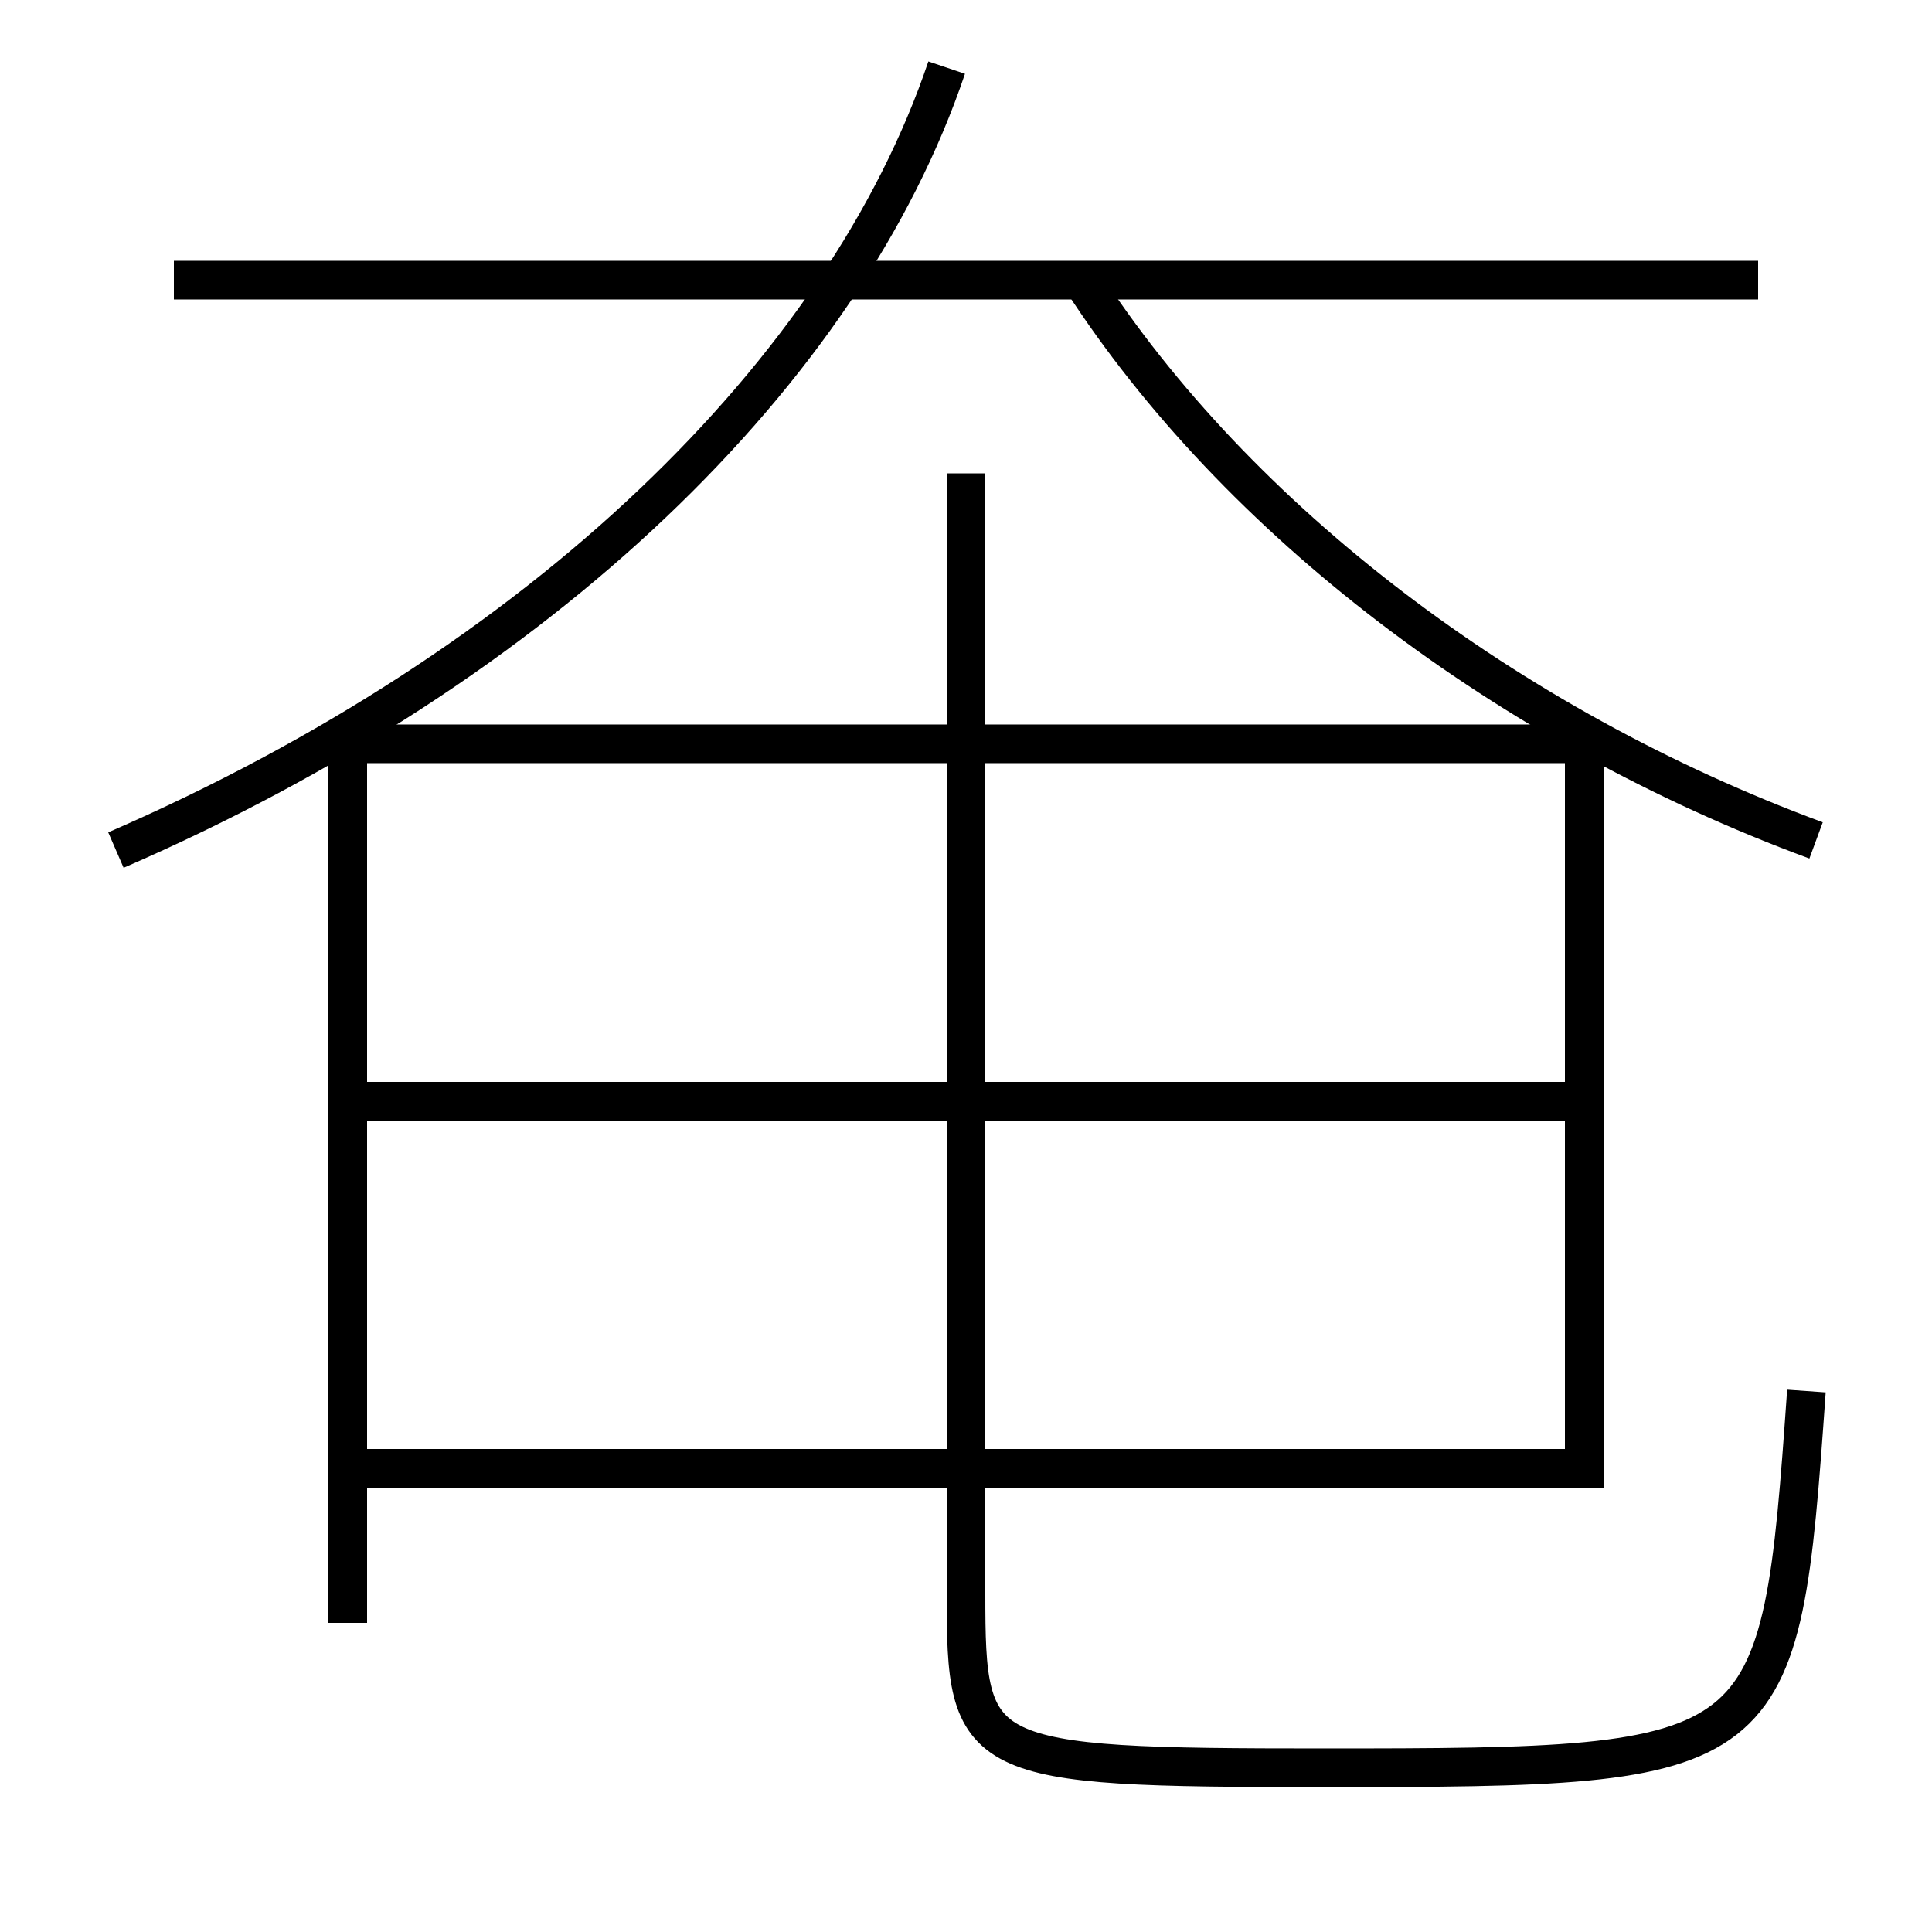 <?xml version='1.0' encoding='utf-8'?>
<svg xmlns="http://www.w3.org/2000/svg" height="100px" version="1.0" viewBox="0 0 100 100" width="100px" x="0px" y="0px">
<line fill="none" stroke="#000000" stroke-width="2" x1="91" x2="9" y1="14.5" y2="14.5" /><line fill="none" stroke="#000000" stroke-width="2" x1="19" x2="81" y1="57" y2="57" /><line fill="none" stroke="#000000" stroke-width="2" x1="81" x2="19" y1="76" y2="76" /><polyline fill="none" points="18,84 18,38.5 82,38.5 82,77" stroke="#000000" stroke-width="2" /><path d="M94,43.5 c-15.963,-5.89 -30,-16.615 -38,-29" fill="none" stroke="#000000" stroke-width="2" /><path d="M6,44 c22.035,-9.566 37.688,-24.774 43,-40.5" fill="none" stroke="#000000" stroke-width="2" /><path d="M50,24.5 v58.0 c0,8.697 0.392,9 18.5,9 c23.432,0 23.641,-0.188 25,-19.5" fill="none" stroke="#000000" stroke-width="2" /></svg>